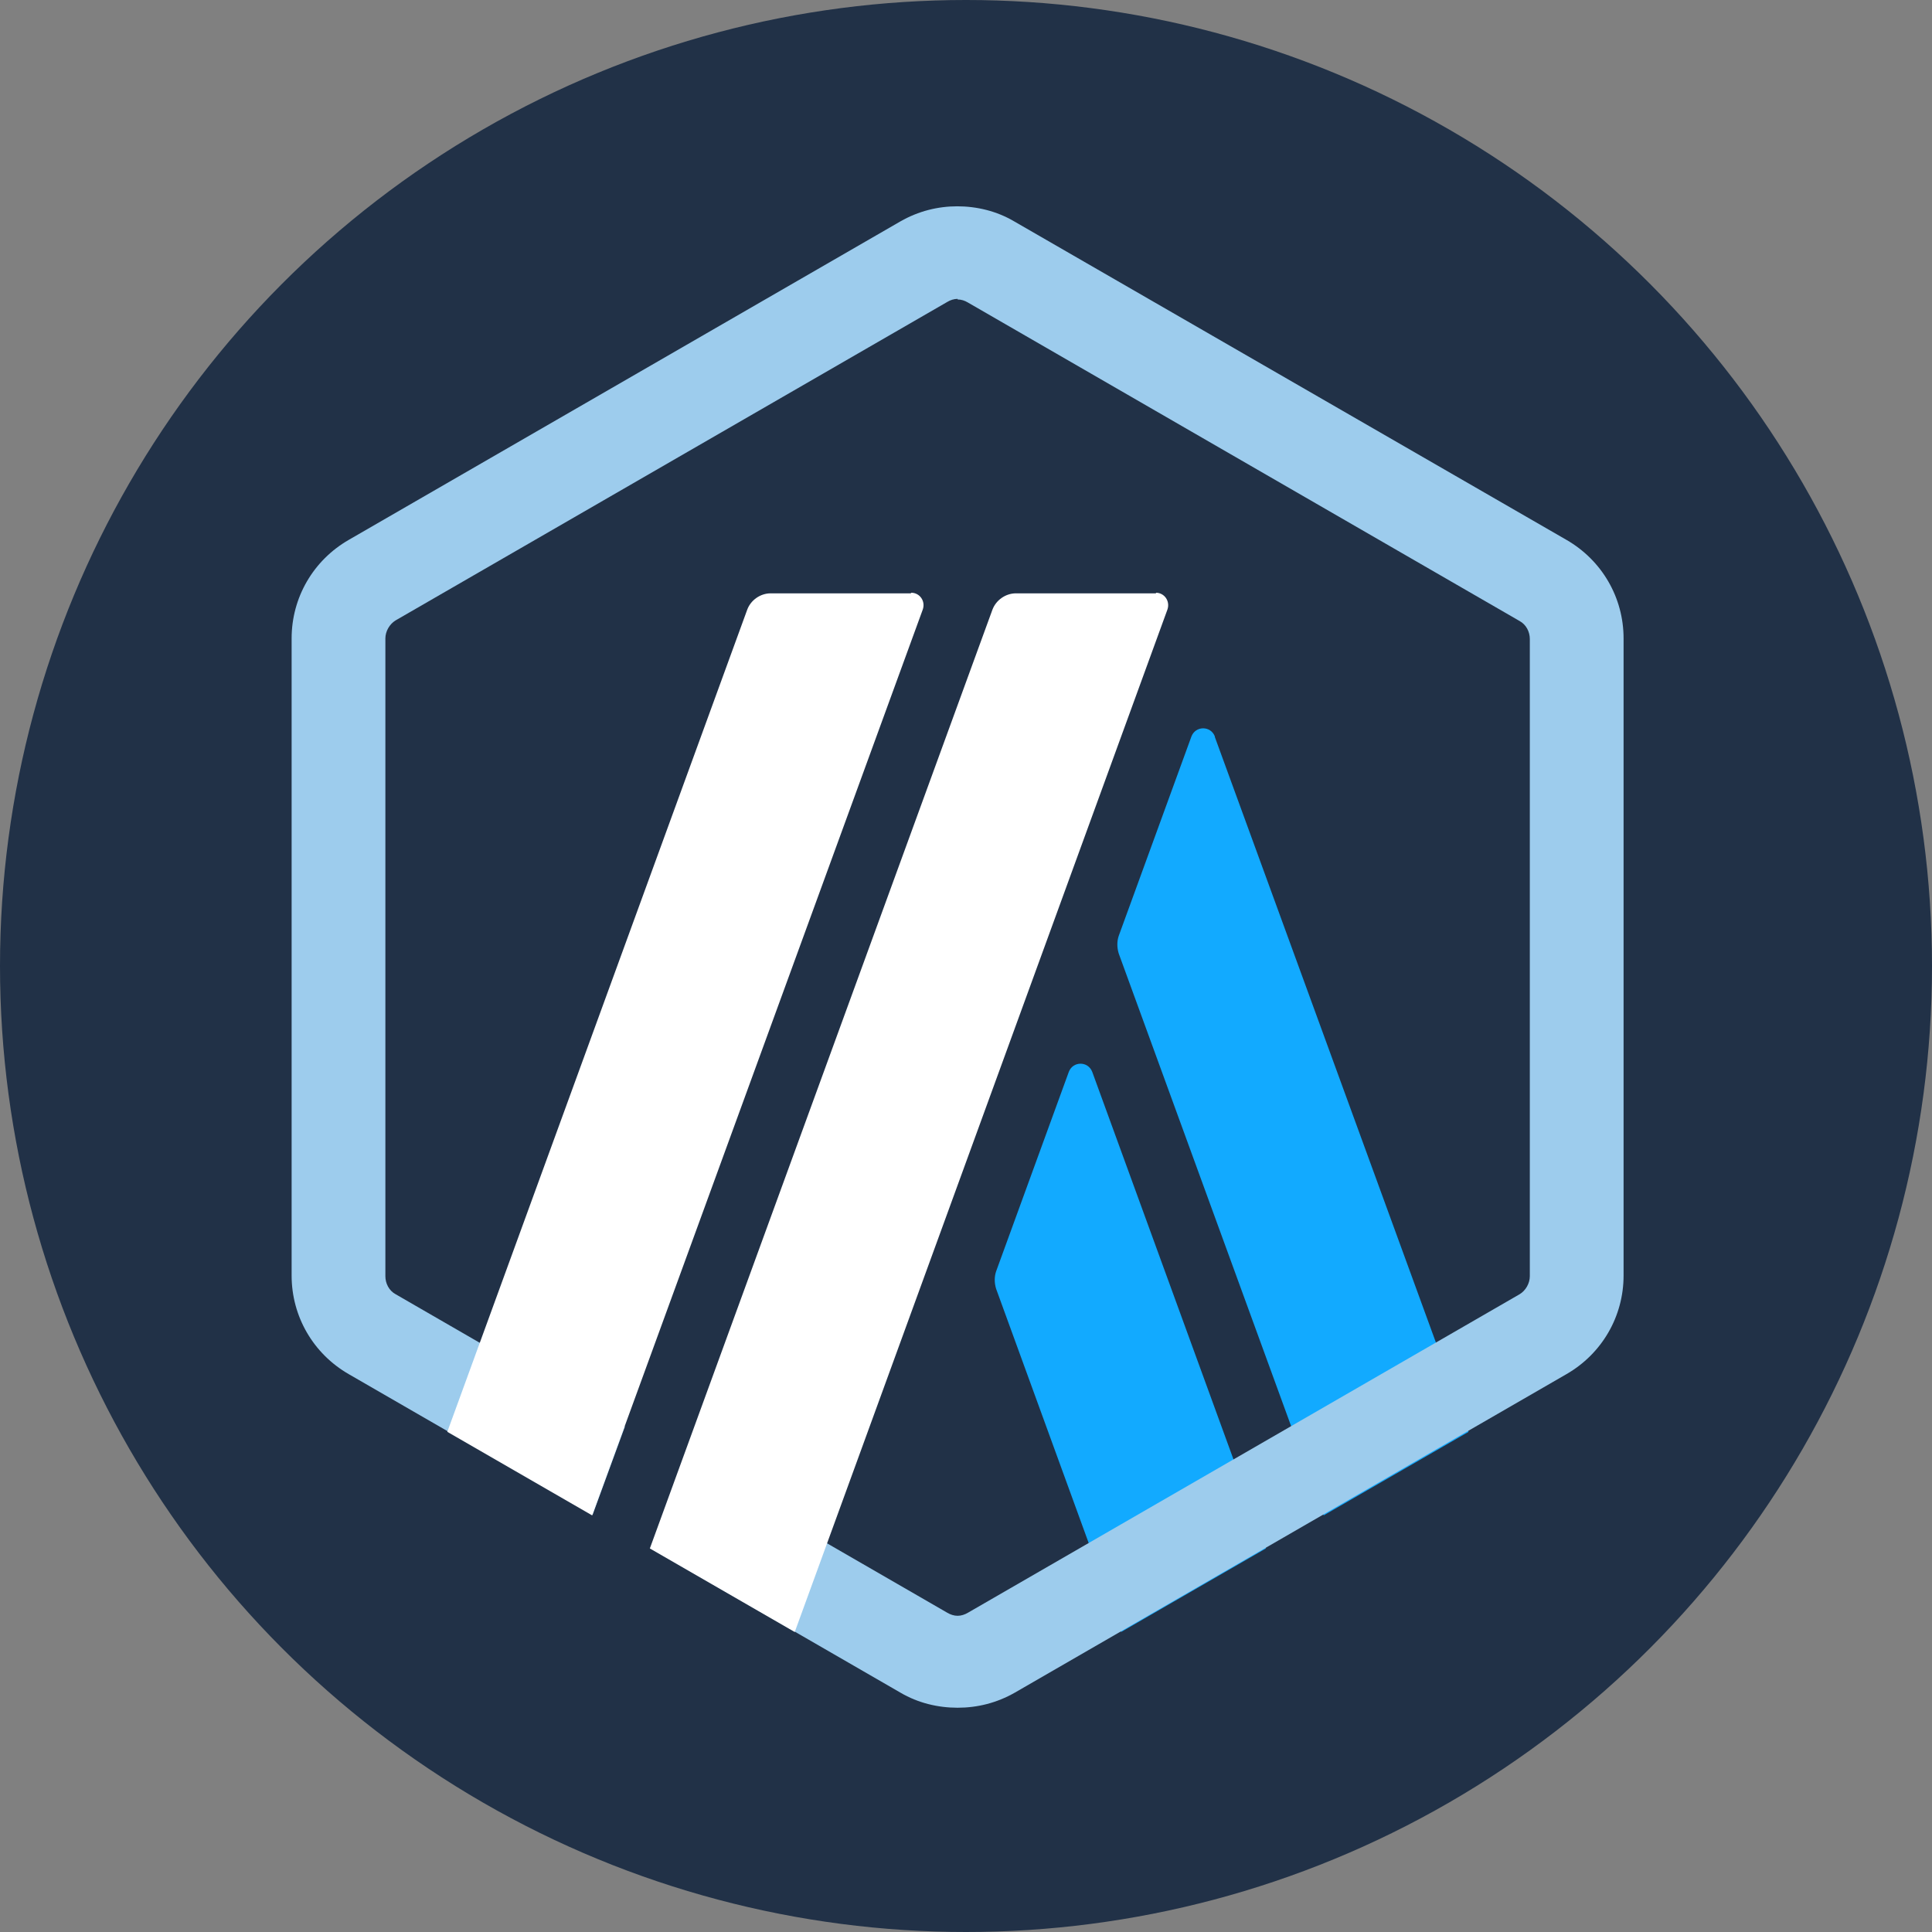 <svg width="36" height="36" viewBox="0 0 36 36" fill="none" xmlns="http://www.w3.org/2000/svg">
<rect x="0" y="0" width="36" height="36" fill="#808080" stroke="none"/>
<g clip-path="url(#clip0_218_3945)">
<circle cx="18" cy="18" r="18" fill="#213147"/>
<path d="M6.375 12.356V23.332C6.375 24.037 6.744 24.676 7.36 25.034L16.869 30.522C17.474 30.869 18.224 30.869 18.829 30.522L28.338 25.034C28.943 24.687 29.324 24.037 29.324 23.332V12.356C29.324 11.65 28.954 11.012 28.338 10.653L18.829 5.165C18.224 4.818 17.474 4.818 16.869 5.165L7.36 10.653C6.756 11.001 6.386 11.65 6.386 12.356H6.375Z" fill="#213147"/>
<path d="M19.916 19.972L18.561 23.69C18.527 23.791 18.527 23.903 18.561 24.015L20.89 30.41L23.589 28.853L20.352 19.972C20.274 19.77 19.994 19.77 19.916 19.972Z" fill="#12AAFF"/>
<path d="M22.637 13.722C22.559 13.521 22.279 13.521 22.201 13.722L20.845 17.441C20.812 17.541 20.812 17.653 20.845 17.765L24.665 28.237L27.364 26.681L22.637 13.733V13.722Z" fill="#12AAFF"/>
<path d="M17.844 5.58C17.911 5.58 17.978 5.602 18.034 5.636L28.316 11.572C28.439 11.639 28.506 11.773 28.506 11.908V23.78C28.506 23.914 28.428 24.049 28.316 24.116L18.034 30.052C17.978 30.085 17.911 30.108 17.844 30.108C17.776 30.108 17.709 30.085 17.653 30.052L7.372 24.116C7.248 24.049 7.181 23.914 7.181 23.78V11.896C7.181 11.762 7.26 11.628 7.372 11.56L17.653 5.625C17.709 5.591 17.776 5.569 17.844 5.569V5.58ZM17.844 3.844C17.474 3.844 17.116 3.933 16.78 4.124L6.498 10.06C5.837 10.441 5.434 11.135 5.434 11.896V23.768C5.434 24.53 5.837 25.224 6.498 25.605L16.78 31.541C17.105 31.732 17.474 31.821 17.844 31.821C18.213 31.821 18.572 31.732 18.908 31.541L29.189 25.605C29.85 25.224 30.253 24.53 30.253 23.768V11.896C30.253 11.135 29.85 10.441 29.189 10.06L18.896 4.124C18.572 3.933 18.202 3.844 17.832 3.844H17.844Z" fill="#9DCCED"/>
<path d="M11.034 28.248L11.986 25.65L13.89 27.229L12.109 28.864L11.034 28.248Z" fill="#213147"/>
<path d="M16.97 11.056H14.36C14.17 11.056 13.991 11.18 13.924 11.359L8.335 26.68L11.034 28.237L17.194 11.359C17.25 11.202 17.138 11.045 16.981 11.045L16.97 11.056Z" fill="white"/>
<path d="M21.54 11.056H18.93C18.74 11.056 18.561 11.18 18.493 11.359L12.109 28.853L14.809 30.41L21.753 11.359C21.808 11.202 21.697 11.045 21.54 11.045V11.056Z" fill="white"/>
</g>
<defs>
<clipPath id="clip0_218_3945">
<rect width="36" height="36" fill="white"/>
</clipPath>
</defs>
</svg>
